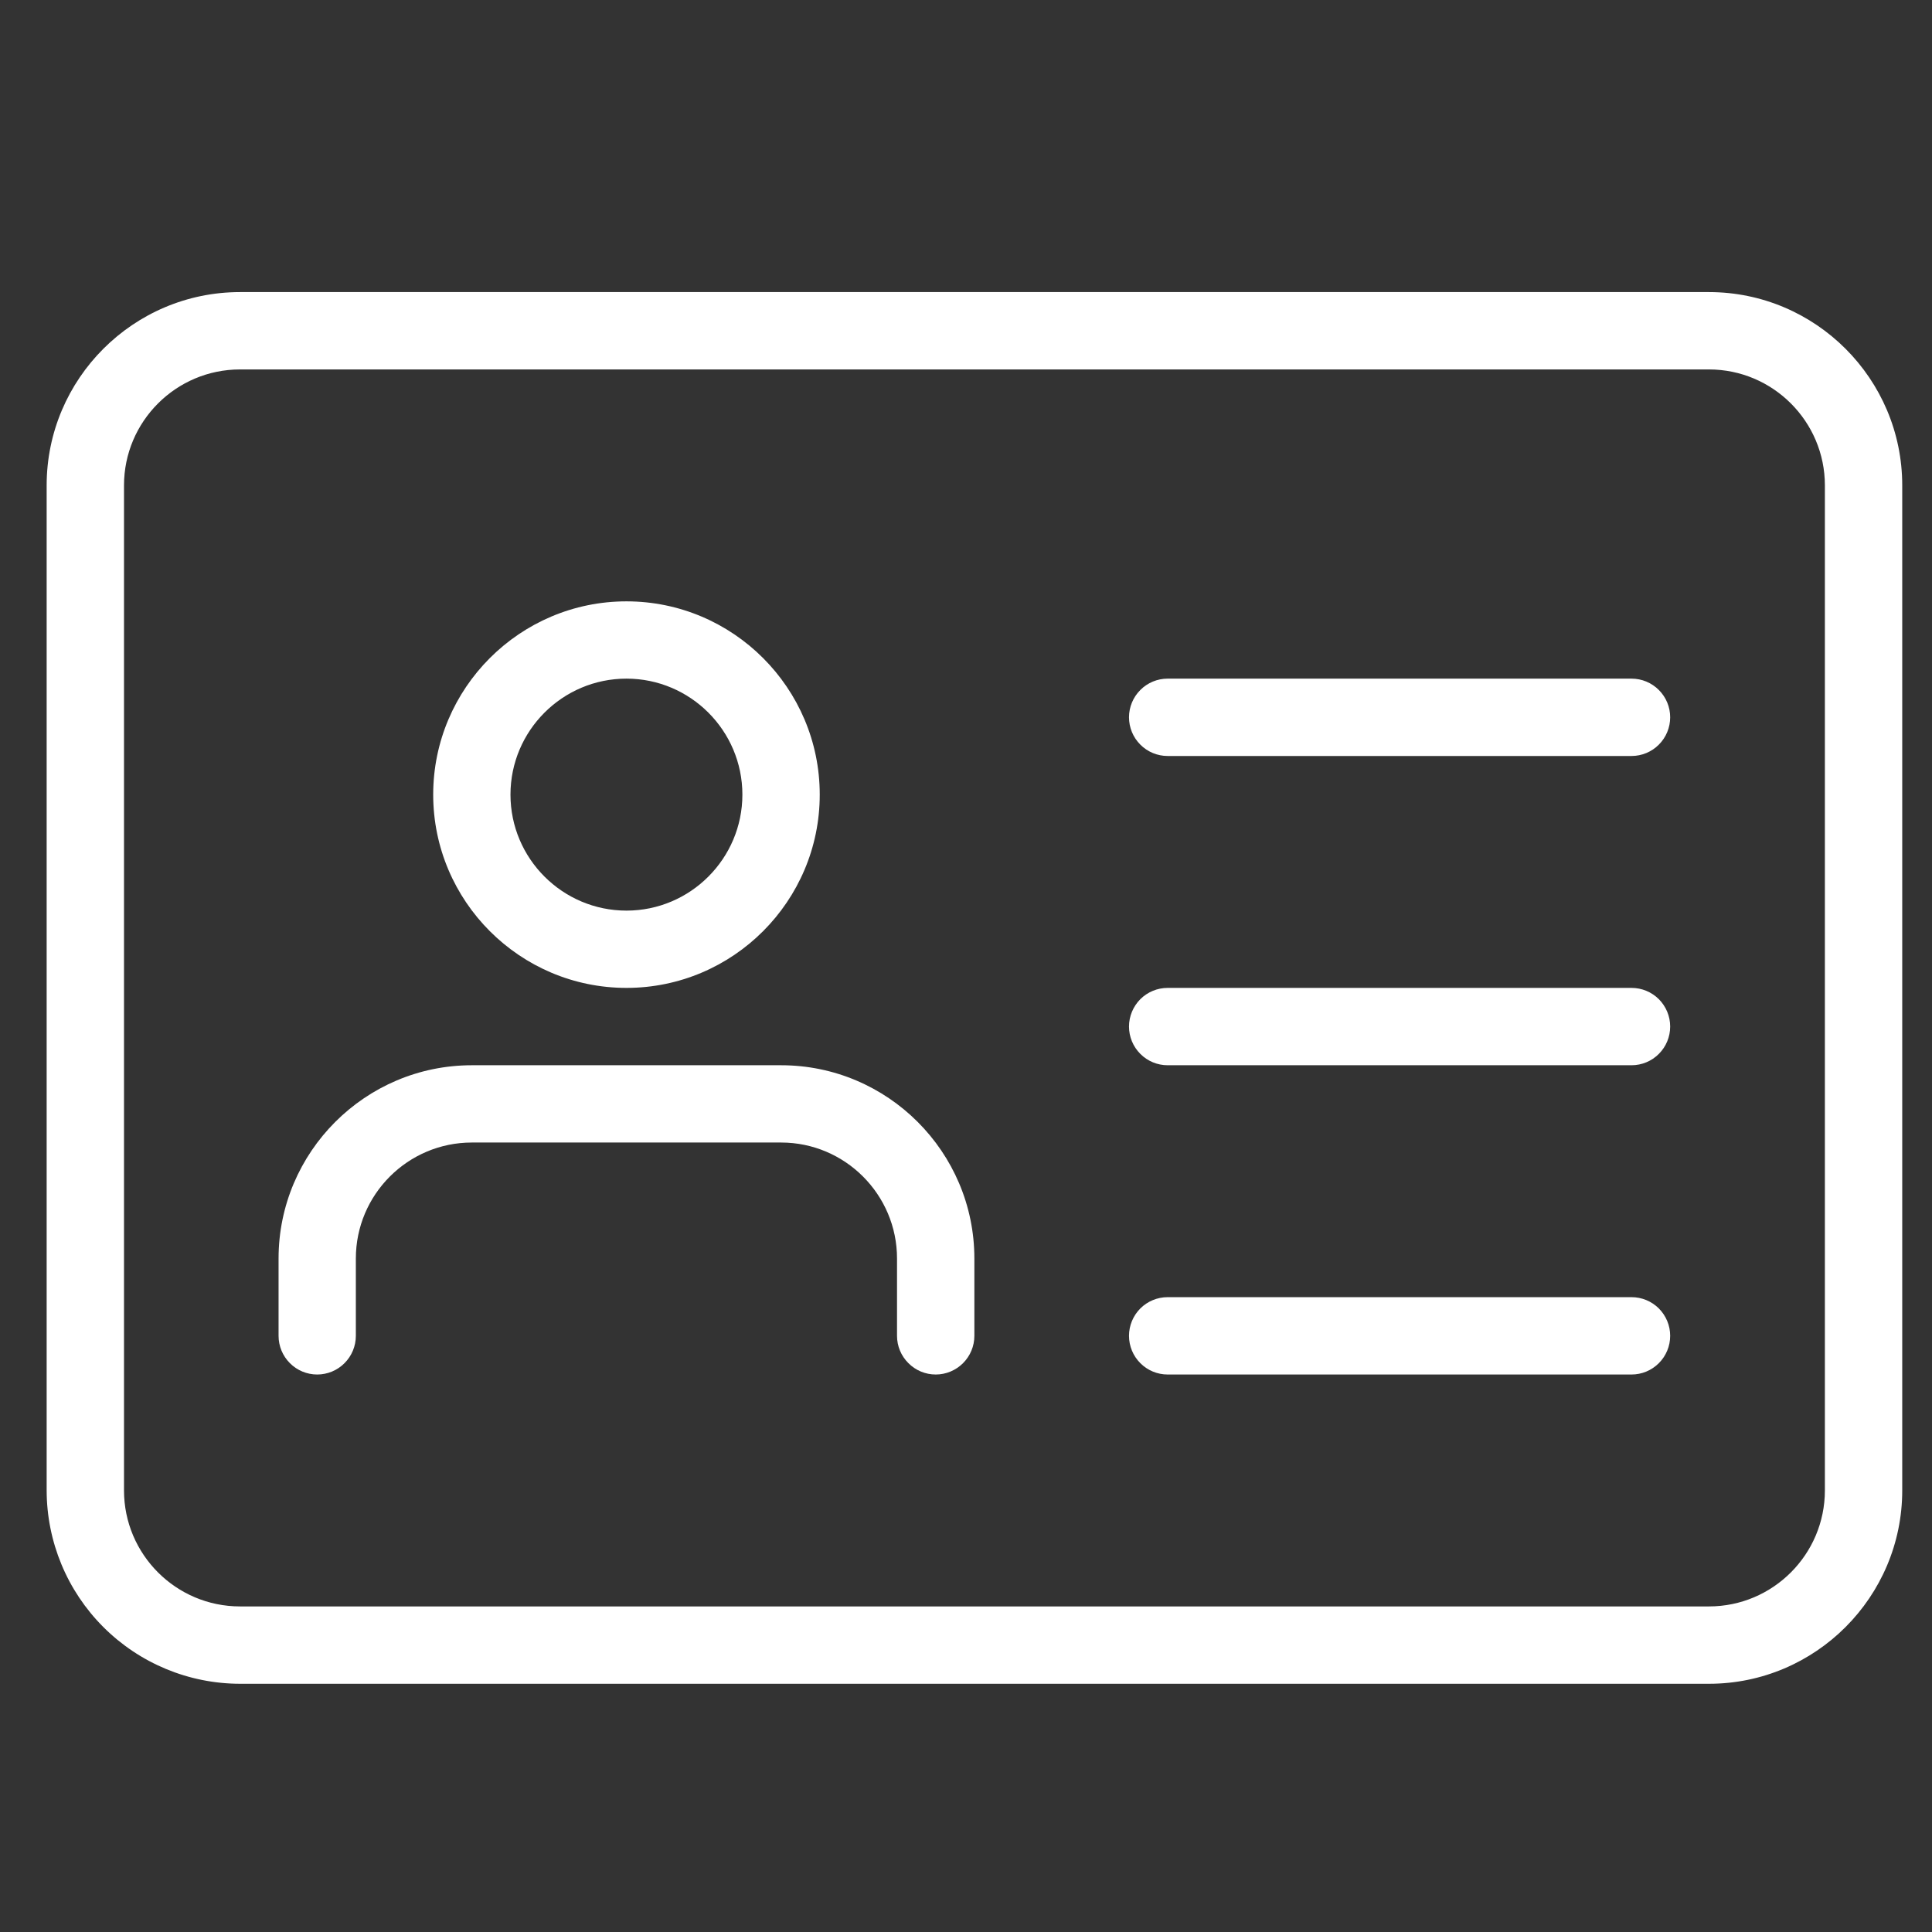 <svg width="27" height="27" viewBox="0 0 27 27" fill="none" xmlns="http://www.w3.org/2000/svg">
<rect x="0" y="0" width="27" height="27" fill="#333333" stroke="none"/>
<g clip-path="url(#clip0_9864_14130)">
<path d="M23.883 23.531H3.354C2.637 23.53 1.951 23.245 1.444 22.738C0.938 22.232 0.653 21.546 0.652 20.829L0.652 6.783C0.652 5.294 1.865 4.082 3.354 4.082H23.883C25.372 4.082 26.584 5.294 26.584 6.783V20.829C26.584 22.318 25.372 23.531 23.883 23.531ZM3.354 5.163C2.46 5.163 1.733 5.89 1.733 6.783V20.829C1.733 21.723 2.46 22.45 3.354 22.45H23.883C24.776 22.45 25.503 21.723 25.503 20.829V6.783C25.503 5.89 24.776 5.163 23.883 5.163H3.354Z" fill="white"/>
<path d="M8.755 13.806C7.266 13.806 6.054 12.594 6.054 11.105C6.054 9.616 7.266 8.404 8.755 8.404C10.244 8.404 11.456 9.616 11.456 11.105C11.456 12.594 10.244 13.806 8.755 13.806ZM8.755 9.484C7.861 9.484 7.134 10.211 7.134 11.105C7.134 11.998 7.861 12.726 8.755 12.726C9.648 12.726 10.375 11.998 10.375 11.105C10.375 10.211 9.648 9.484 8.755 9.484ZM13.077 19.209C12.933 19.209 12.796 19.152 12.695 19.05C12.593 18.949 12.536 18.812 12.536 18.668V17.588C12.536 16.694 11.809 15.967 10.916 15.967H6.594C5.7 15.967 4.973 16.694 4.973 17.588V18.668C4.973 18.812 4.916 18.949 4.815 19.05C4.714 19.152 4.576 19.209 4.433 19.209C4.29 19.209 4.152 19.152 4.051 19.05C3.95 18.949 3.893 18.812 3.893 18.668V17.588C3.893 16.099 5.105 14.887 6.594 14.887H10.916C12.405 14.887 13.617 16.099 13.617 17.588V18.668C13.617 18.812 13.56 18.949 13.459 19.05C13.357 19.152 13.22 19.209 13.077 19.209ZM22.801 10.565H16.318C16.175 10.565 16.037 10.508 15.936 10.406C15.835 10.305 15.778 10.168 15.778 10.024C15.778 9.881 15.835 9.744 15.936 9.643C16.037 9.541 16.175 9.484 16.318 9.484H22.801C22.944 9.484 23.082 9.541 23.183 9.643C23.284 9.744 23.341 9.881 23.341 10.024C23.341 10.168 23.284 10.305 23.183 10.406C23.082 10.508 22.944 10.565 22.801 10.565ZM22.801 14.887H16.318C16.175 14.887 16.037 14.83 15.936 14.728C15.835 14.627 15.778 14.49 15.778 14.346C15.778 14.203 15.835 14.066 15.936 13.964C16.037 13.863 16.175 13.806 16.318 13.806H22.801C22.944 13.806 23.082 13.863 23.183 13.964C23.284 14.066 23.341 14.203 23.341 14.346C23.341 14.49 23.284 14.627 23.183 14.728C23.082 14.83 22.944 14.887 22.801 14.887ZM22.801 19.209H16.318C16.175 19.209 16.037 19.152 15.936 19.05C15.835 18.949 15.778 18.812 15.778 18.668C15.778 18.525 15.835 18.388 15.936 18.286C16.037 18.185 16.175 18.128 16.318 18.128H22.801C22.944 18.128 23.082 18.185 23.183 18.286C23.284 18.388 23.341 18.525 23.341 18.668C23.341 18.812 23.284 18.949 23.183 19.05C23.082 19.152 22.944 19.209 22.801 19.209Z" fill="white"/>
</g>
<defs>
<clipPath id="clip0_9864_14130">
<rect width="25.931" height="25.931" fill="white" transform="translate(0.65 0.841)"/>
</clipPath>
</defs>
</svg>
